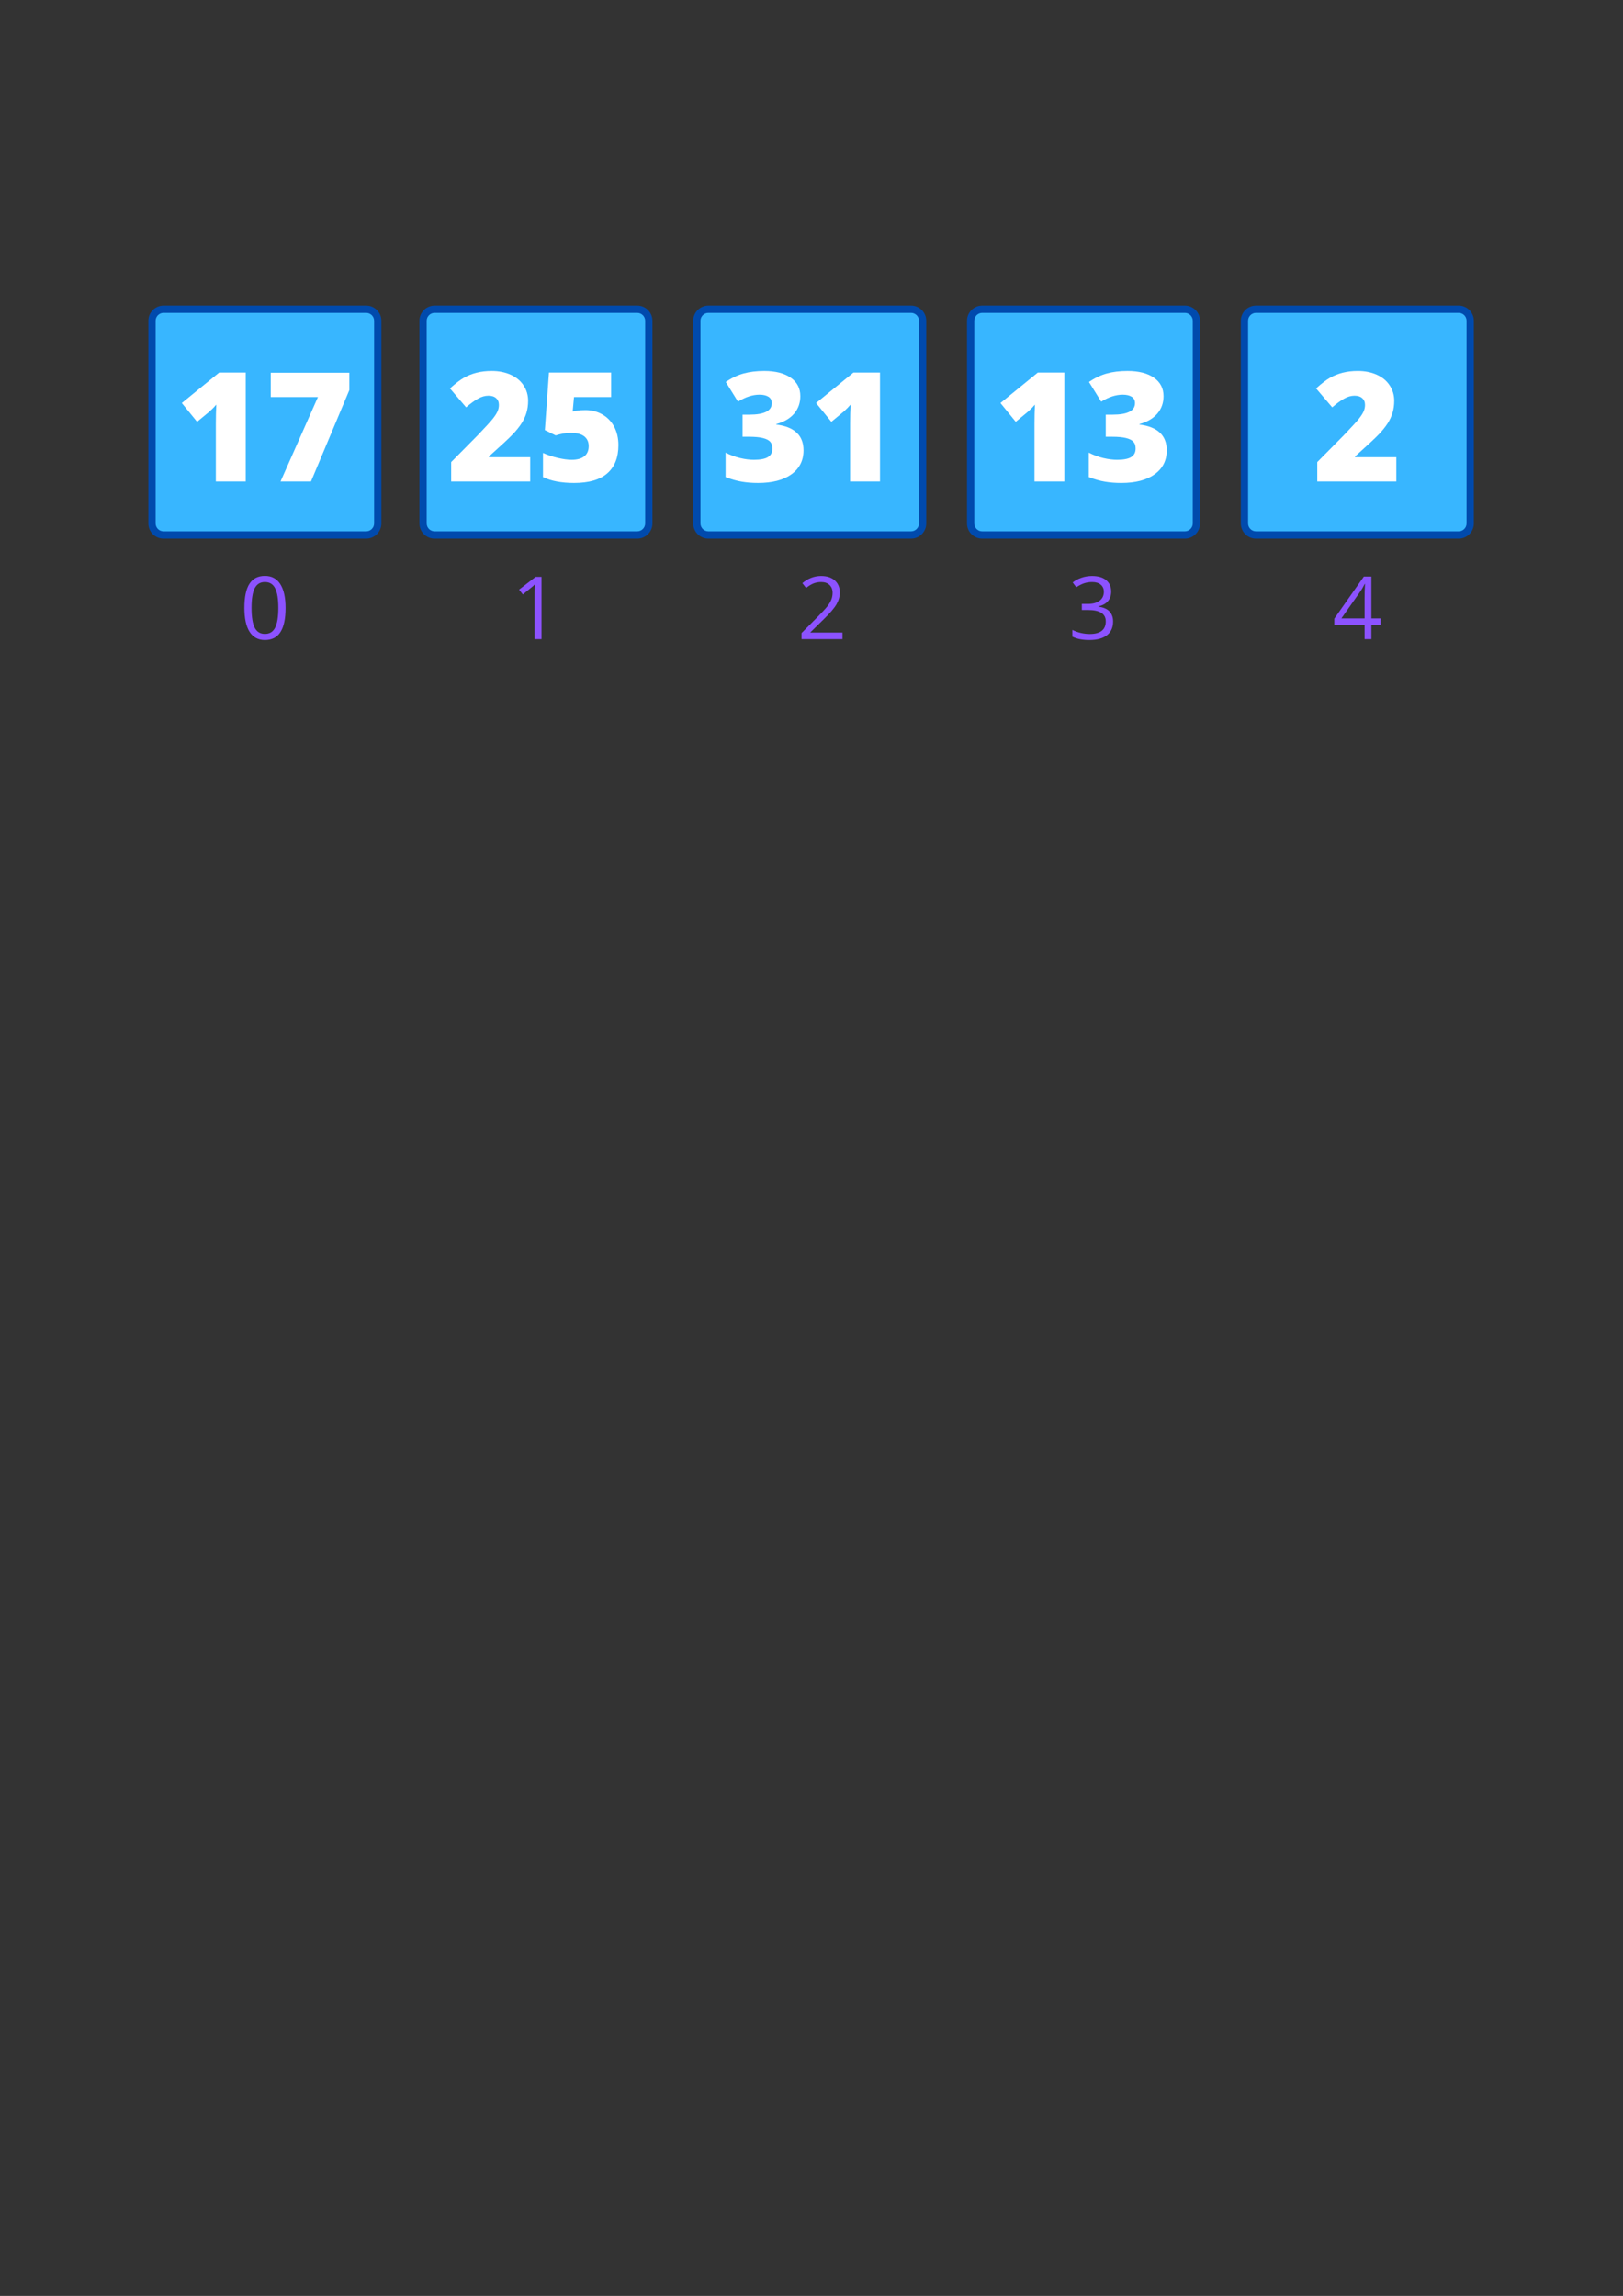 <svg xmlns="http://www.w3.org/2000/svg" xmlns:xlink="http://www.w3.org/1999/xlink" width="794" zoomAndPan="magnify" viewBox="0 0 595.5 842.25" height="1123" preserveAspectRatio="xMidYMid meet" version="1.0"><rect x="0" y="0" width="595.5" height="842.25" fill="#333333" stroke="none"/><defs><g><g id="id1"/><g id="id2"/></g></defs><path fill="rgb(21.959%, 71.37%, 100%)" d="M 134.371 196.168 L 59.996 196.168 C 57.727 196.168 55.855 194.297 55.855 192.027 L 55.855 117.652 C 55.855 115.383 57.727 113.512 59.996 113.512 L 134.316 113.512 C 136.586 113.512 138.457 115.383 138.457 117.652 L 138.457 191.973 C 138.512 194.297 136.641 196.168 134.371 196.168 " fill-opacity="1" fill-rule="nonzero"/><path fill="rgb(0%, 29.019%, 67.839%)" d="M 134.371 114.758 C 135.961 114.758 137.266 116.062 137.266 117.652 L 137.266 192.027 C 137.266 193.617 135.961 194.922 134.371 194.922 L 59.996 194.922 C 58.406 194.922 57.102 193.617 57.102 192.027 L 57.102 117.652 C 57.102 116.062 58.406 114.758 59.996 114.758 L 134.371 114.758 M 134.371 112.094 L 59.996 112.094 C 56.934 112.094 54.438 114.59 54.438 117.652 L 54.438 192.027 C 54.438 195.09 56.934 197.586 59.996 197.586 L 134.371 197.586 C 137.434 197.586 139.93 195.09 139.93 192.027 L 139.93 117.652 C 139.93 114.59 137.434 112.094 134.371 112.094 " fill-opacity="1" fill-rule="nonzero"/><path fill="rgb(21.959%, 71.37%, 100%)" d="M 233.828 196.168 L 159.449 196.168 C 157.18 196.168 155.309 194.297 155.309 192.027 L 155.309 117.652 C 155.309 115.383 157.18 113.512 159.449 113.512 L 233.77 113.512 C 236.039 113.512 237.91 115.383 237.91 117.652 L 237.91 191.973 C 237.969 194.297 236.098 196.168 233.828 196.168 " fill-opacity="1" fill-rule="nonzero"/><path fill="rgb(0%, 29.019%, 67.839%)" d="M 233.828 114.758 C 235.414 114.758 236.719 116.062 236.719 117.652 L 236.719 192.027 C 236.719 193.617 235.414 194.922 233.828 194.922 L 159.449 194.922 C 157.863 194.922 156.559 193.617 156.559 192.027 L 156.559 117.652 C 156.559 116.062 157.863 114.758 159.449 114.758 L 233.828 114.758 M 233.828 112.094 L 159.449 112.094 C 156.387 112.094 153.891 114.59 153.891 117.652 L 153.891 192.027 C 153.891 195.09 156.387 197.586 159.449 197.586 L 233.828 197.586 C 236.891 197.586 239.387 195.09 239.387 192.027 L 239.387 117.652 C 239.387 114.59 236.891 112.094 233.828 112.094 " fill-opacity="1" fill-rule="nonzero"/><path fill="rgb(21.959%, 71.37%, 100%)" d="M 434.746 196.168 L 360.371 196.168 C 358.102 196.168 356.23 194.297 356.23 192.027 L 356.23 117.652 C 356.23 115.383 358.102 113.512 360.371 113.512 L 434.691 113.512 C 436.957 113.512 438.832 115.383 438.832 117.652 L 438.832 191.973 C 438.887 194.297 437.016 196.168 434.746 196.168 " fill-opacity="1" fill-rule="nonzero"/><path fill="rgb(0%, 29.019%, 67.839%)" d="M 434.746 114.758 C 436.336 114.758 437.641 116.062 437.641 117.652 L 437.641 192.027 C 437.641 193.617 436.336 194.922 434.746 194.922 L 360.371 194.922 C 358.781 194.922 357.477 193.617 357.477 192.027 L 357.477 117.652 C 357.477 116.062 358.781 114.758 360.371 114.758 L 434.746 114.758 M 434.746 112.094 L 360.371 112.094 C 357.309 112.094 354.809 114.59 354.809 117.652 L 354.809 192.027 C 354.809 195.09 357.309 197.586 360.371 197.586 L 434.746 197.586 C 437.809 197.586 440.305 195.09 440.305 192.027 L 440.305 117.652 C 440.305 114.59 437.809 112.094 434.746 112.094 " fill-opacity="1" fill-rule="nonzero"/><path fill="rgb(21.959%, 71.37%, 100%)" d="M 334.285 196.168 L 259.91 196.168 C 257.641 196.168 255.77 194.297 255.77 192.027 L 255.77 117.652 C 255.77 115.383 257.641 113.512 259.91 113.512 L 334.23 113.512 C 336.5 113.512 338.371 115.383 338.371 117.652 L 338.371 191.973 C 338.43 194.297 336.555 196.168 334.285 196.168 " fill-opacity="1" fill-rule="nonzero"/><path fill="rgb(0%, 29.019%, 67.839%)" d="M 334.285 114.758 C 335.875 114.758 337.18 116.062 337.18 117.652 L 337.18 192.027 C 337.18 193.617 335.875 194.922 334.285 194.922 L 259.91 194.922 C 258.32 194.922 257.016 193.617 257.016 192.027 L 257.016 117.652 C 257.016 116.062 258.32 114.758 259.91 114.758 L 334.285 114.758 M 334.285 112.094 L 259.91 112.094 C 256.848 112.094 254.352 114.59 254.352 117.652 L 254.352 192.027 C 254.352 195.09 256.848 197.586 259.91 197.586 L 334.285 197.586 C 337.352 197.586 339.848 195.09 339.848 192.027 L 339.848 117.652 C 339.848 114.59 337.352 112.094 334.285 112.094 " fill-opacity="1" fill-rule="nonzero"/><path fill="rgb(21.959%, 71.37%, 100%)" d="M 535.207 196.168 L 460.828 196.168 C 458.562 196.168 456.688 194.297 456.688 192.027 L 456.688 117.652 C 456.688 115.383 458.562 113.512 460.828 113.512 L 535.148 113.512 C 537.418 113.512 539.289 115.383 539.289 117.652 L 539.289 191.973 C 539.348 194.297 537.477 196.168 535.207 196.168 " fill-opacity="1" fill-rule="nonzero"/><path fill="rgb(0%, 29.019%, 67.839%)" d="M 535.207 114.758 C 536.793 114.758 538.098 116.062 538.098 117.652 L 538.098 192.027 C 538.098 193.617 536.793 194.922 535.207 194.922 L 460.828 194.922 C 459.242 194.922 457.938 193.617 457.938 192.027 L 457.938 117.652 C 457.938 116.062 459.242 114.758 460.828 114.758 L 535.207 114.758 M 535.207 112.094 L 460.828 112.094 C 457.766 112.094 455.27 114.59 455.27 117.652 L 455.27 192.027 C 455.27 195.09 457.766 197.586 460.828 197.586 L 535.207 197.586 C 538.27 197.586 540.766 195.09 540.766 192.027 L 540.766 117.652 C 540.766 114.59 538.27 112.094 535.207 112.094 " fill-opacity="1" fill-rule="nonzero"/><g fill="rgb(100%, 100%, 100%)" fill-opacity="1"><g transform="translate(64.41, 176.626)"><g><path d="M 25.75 0 L 14.781 0 L 14.781 -21.156 C 14.781 -23.727 14.836 -26.078 14.953 -28.203 C 14.273 -27.391 13.438 -26.535 12.438 -25.641 L 7.906 -21.891 L 2.297 -28.781 L 16.016 -39.969 L 25.75 -39.969 Z M 25.75 0 "/></g></g></g><g fill="rgb(100%, 100%, 100%)" fill-opacity="1"><g transform="translate(97.216, 176.626)"><g><path d="M 5.719 0 L 19.438 -30.969 L 2.125 -30.969 L 2.125 -39.906 L 30.969 -39.906 L 30.969 -33.547 L 16.891 0 Z M 5.719 0 "/></g></g></g><g fill="rgb(100%, 100%, 100%)" fill-opacity="1"><g transform="translate(163.865, 176.626)"><g><path d="M 30.672 0 L 1.672 0 L 1.672 -7.109 L 11.422 -16.969 C 14.211 -19.883 16.035 -21.875 16.891 -22.938 C 17.742 -24.008 18.336 -24.926 18.672 -25.688 C 19.016 -26.457 19.188 -27.258 19.188 -28.094 C 19.188 -29.133 18.848 -29.957 18.172 -30.562 C 17.504 -31.164 16.555 -31.469 15.328 -31.469 C 14.078 -31.469 12.805 -31.102 11.516 -30.375 C 10.234 -29.656 8.781 -28.598 7.156 -27.203 L 1.234 -34.141 C 3.285 -35.984 5.016 -37.301 6.422 -38.094 C 7.828 -38.883 9.352 -39.488 11 -39.906 C 12.656 -40.332 14.508 -40.547 16.562 -40.547 C 19.156 -40.547 21.469 -40.086 23.5 -39.172 C 25.531 -38.266 27.102 -36.969 28.219 -35.281 C 29.344 -33.594 29.906 -31.703 29.906 -29.609 C 29.906 -28.035 29.707 -26.582 29.312 -25.25 C 28.926 -23.926 28.32 -22.617 27.5 -21.328 C 26.676 -20.047 25.586 -18.691 24.234 -17.266 C 22.879 -15.848 19.984 -13.156 15.547 -9.188 L 15.547 -8.906 L 30.672 -8.906 Z M 30.672 0 "/></g></g></g><g fill="rgb(100%, 100%, 100%)" fill-opacity="1"><g transform="translate(196.671, 176.626)"><g><path d="M 18.156 -26.188 C 20.445 -26.188 22.516 -25.648 24.359 -24.578 C 26.211 -23.516 27.656 -22.008 28.688 -20.062 C 29.719 -18.113 30.234 -15.863 30.234 -13.312 C 30.234 -8.844 28.891 -5.414 26.203 -3.031 C 23.516 -0.645 19.445 0.547 14 0.547 C 9.332 0.547 5.52 -0.172 2.562 -1.609 L 2.562 -10.469 C 4.156 -9.738 5.945 -9.133 7.938 -8.656 C 9.938 -8.188 11.656 -7.953 13.094 -7.953 C 15.094 -7.953 16.629 -8.375 17.703 -9.219 C 18.785 -10.07 19.328 -11.328 19.328 -12.984 C 19.328 -14.516 18.781 -15.707 17.688 -16.562 C 16.594 -17.414 14.938 -17.844 12.719 -17.844 C 11.02 -17.844 9.188 -17.523 7.219 -16.891 L 3.25 -18.859 L 4.75 -39.969 L 27.562 -39.969 L 27.562 -30.969 L 13.938 -30.969 L 13.453 -25.703 C 14.867 -25.973 15.879 -26.117 16.484 -26.141 C 17.086 -26.172 17.645 -26.188 18.156 -26.188 Z M 18.156 -26.188 "/></g></g></g><g fill="rgb(100%, 100%, 100%)" fill-opacity="1"><g transform="translate(364.784, 176.626)"><g><path d="M 25.75 0 L 14.781 0 L 14.781 -21.156 C 14.781 -23.727 14.836 -26.078 14.953 -28.203 C 14.273 -27.391 13.438 -26.535 12.438 -25.641 L 7.906 -21.891 L 2.297 -28.781 L 16.016 -39.969 L 25.75 -39.969 Z M 25.75 0 "/></g></g></g><g fill="rgb(100%, 100%, 100%)" fill-opacity="1"><g transform="translate(397.591, 176.626)"><g><path d="M 29.328 -31.297 C 29.328 -28.816 28.57 -26.688 27.062 -24.906 C 25.551 -23.133 23.363 -21.848 20.5 -21.047 L 20.5 -20.891 C 27.164 -20.047 30.5 -16.891 30.5 -11.422 C 30.5 -7.703 29.023 -4.773 26.078 -2.641 C 23.141 -0.516 19.055 0.547 13.828 0.547 C 11.68 0.547 9.691 0.391 7.859 0.078 C 6.023 -0.223 4.039 -0.785 1.906 -1.609 L 1.906 -10.578 C 3.656 -9.68 5.438 -9.02 7.25 -8.594 C 9.07 -8.164 10.75 -7.953 12.281 -7.953 C 14.645 -7.953 16.367 -8.285 17.453 -8.953 C 18.535 -9.617 19.078 -10.66 19.078 -12.078 C 19.078 -13.172 18.797 -14.016 18.234 -14.609 C 17.672 -15.203 16.758 -15.648 15.5 -15.953 C 14.238 -16.254 12.598 -16.406 10.578 -16.406 L 8.125 -16.406 L 8.125 -24.516 L 10.641 -24.516 C 16.117 -24.516 18.859 -25.922 18.859 -28.734 C 18.859 -29.785 18.453 -30.566 17.641 -31.078 C 16.828 -31.586 15.738 -31.844 14.375 -31.844 C 11.82 -31.844 9.18 -30.988 6.453 -29.281 L 1.969 -36.5 C 4.082 -37.957 6.242 -38.992 8.453 -39.609 C 10.672 -40.234 13.211 -40.547 16.078 -40.547 C 20.211 -40.547 23.453 -39.723 25.797 -38.078 C 28.148 -36.441 29.328 -34.18 29.328 -31.297 Z M 29.328 -31.297 "/></g></g></g><g fill="rgb(100%, 100%, 100%)" fill-opacity="1"><g transform="translate(264.325, 176.626)"><g><path d="M 29.328 -31.297 C 29.328 -28.816 28.57 -26.688 27.062 -24.906 C 25.551 -23.133 23.363 -21.848 20.5 -21.047 L 20.5 -20.891 C 27.164 -20.047 30.5 -16.891 30.5 -11.422 C 30.5 -7.703 29.023 -4.773 26.078 -2.641 C 23.141 -0.516 19.055 0.547 13.828 0.547 C 11.68 0.547 9.691 0.391 7.859 0.078 C 6.023 -0.223 4.039 -0.785 1.906 -1.609 L 1.906 -10.578 C 3.656 -9.68 5.438 -9.02 7.25 -8.594 C 9.07 -8.164 10.75 -7.953 12.281 -7.953 C 14.645 -7.953 16.367 -8.285 17.453 -8.953 C 18.535 -9.617 19.078 -10.66 19.078 -12.078 C 19.078 -13.172 18.797 -14.016 18.234 -14.609 C 17.672 -15.203 16.758 -15.648 15.5 -15.953 C 14.238 -16.254 12.598 -16.406 10.578 -16.406 L 8.125 -16.406 L 8.125 -24.516 L 10.641 -24.516 C 16.117 -24.516 18.859 -25.922 18.859 -28.734 C 18.859 -29.785 18.453 -30.566 17.641 -31.078 C 16.828 -31.586 15.738 -31.844 14.375 -31.844 C 11.82 -31.844 9.18 -30.988 6.453 -29.281 L 1.969 -36.5 C 4.082 -37.957 6.242 -38.992 8.453 -39.609 C 10.672 -40.234 13.211 -40.547 16.078 -40.547 C 20.211 -40.547 23.453 -39.723 25.797 -38.078 C 28.148 -36.441 29.328 -34.18 29.328 -31.297 Z M 29.328 -31.297 "/></g></g></g><g fill="rgb(100%, 100%, 100%)" fill-opacity="1"><g transform="translate(297.131, 176.626)"><g><path d="M 25.75 0 L 14.781 0 L 14.781 -21.156 C 14.781 -23.727 14.836 -26.078 14.953 -28.203 C 14.273 -27.391 13.438 -26.535 12.438 -25.641 L 7.906 -21.891 L 2.297 -28.781 L 16.016 -39.969 L 25.75 -39.969 Z M 25.75 0 "/></g></g></g><g fill="rgb(100%, 100%, 100%)" fill-opacity="1"><g transform="translate(481.65, 176.626)"><g><path d="M 30.672 0 L 1.672 0 L 1.672 -7.109 L 11.422 -16.969 C 14.211 -19.883 16.035 -21.875 16.891 -22.938 C 17.742 -24.008 18.336 -24.926 18.672 -25.688 C 19.016 -26.457 19.188 -27.258 19.188 -28.094 C 19.188 -29.133 18.848 -29.957 18.172 -30.562 C 17.504 -31.164 16.555 -31.469 15.328 -31.469 C 14.078 -31.469 12.805 -31.102 11.516 -30.375 C 10.234 -29.656 8.781 -28.598 7.156 -27.203 L 1.234 -34.141 C 3.285 -35.984 5.016 -37.301 6.422 -38.094 C 7.828 -38.883 9.352 -39.488 11 -39.906 C 12.656 -40.332 14.508 -40.547 16.562 -40.547 C 19.156 -40.547 21.469 -40.086 23.5 -39.172 C 25.531 -38.266 27.102 -36.969 28.219 -35.281 C 29.344 -33.594 29.906 -31.703 29.906 -29.609 C 29.906 -28.035 29.707 -26.582 29.312 -25.25 C 28.926 -23.926 28.32 -22.617 27.5 -21.328 C 26.676 -20.047 25.586 -18.691 24.234 -17.266 C 22.879 -15.848 19.984 -13.156 15.547 -9.188 L 15.547 -8.906 L 30.672 -8.906 Z M 30.672 0 "/></g></g></g><g fill="rgb(54.9%, 32.159%, 100%)" fill-opacity="1"><g transform="translate(88.073, 234.468)"><g><path d="M 16.703 -11.453 C 16.703 -7.504 16.078 -4.555 14.828 -2.609 C 13.586 -0.66 11.688 0.312 9.125 0.312 C 6.664 0.312 4.797 -0.68 3.516 -2.672 C 2.234 -4.672 1.594 -7.598 1.594 -11.453 C 1.594 -15.43 2.211 -18.383 3.453 -20.312 C 4.691 -22.238 6.582 -23.203 9.125 -23.203 C 11.602 -23.203 13.484 -22.195 14.766 -20.188 C 16.055 -18.176 16.703 -15.266 16.703 -11.453 Z M 4.219 -11.453 C 4.219 -8.129 4.609 -5.707 5.391 -4.188 C 6.172 -2.676 7.414 -1.922 9.125 -1.922 C 10.852 -1.922 12.102 -2.688 12.875 -4.219 C 13.656 -5.758 14.047 -8.172 14.047 -11.453 C 14.047 -14.734 13.656 -17.133 12.875 -18.656 C 12.102 -20.188 10.852 -20.953 9.125 -20.953 C 7.414 -20.953 6.172 -20.195 5.391 -18.688 C 4.609 -17.188 4.219 -14.773 4.219 -11.453 Z M 4.219 -11.453 "/></g></g></g><g fill="rgb(54.9%, 32.159%, 100%)" fill-opacity="1"><g transform="translate(292.534, 234.468)"><g><path d="M 16.578 0 L 1.562 0 L 1.562 -2.234 L 7.578 -8.281 C 9.41 -10.133 10.617 -11.457 11.203 -12.25 C 11.785 -13.039 12.223 -13.812 12.516 -14.562 C 12.805 -15.312 12.953 -16.117 12.953 -16.984 C 12.953 -18.203 12.582 -19.164 11.844 -19.875 C 11.102 -20.594 10.078 -20.953 8.766 -20.953 C 7.816 -20.953 6.914 -20.797 6.062 -20.484 C 5.219 -20.172 4.273 -19.602 3.234 -18.781 L 1.859 -20.547 C 3.961 -22.297 6.254 -23.172 8.734 -23.172 C 10.879 -23.172 12.562 -22.617 13.781 -21.516 C 15 -20.422 15.609 -18.945 15.609 -17.094 C 15.609 -15.645 15.203 -14.211 14.391 -12.797 C 13.578 -11.379 12.055 -9.586 9.828 -7.422 L 4.828 -2.531 L 4.828 -2.406 L 16.578 -2.406 Z M 16.578 0 "/></g></g></g><g fill="rgb(54.9%, 32.159%, 100%)" fill-opacity="1"><g transform="translate(187.528, 234.468)"><g><path d="M 11.172 0 L 8.641 0 L 8.641 -16.281 C 8.641 -17.633 8.68 -18.914 8.766 -20.125 C 8.547 -19.906 8.301 -19.676 8.031 -19.438 C 7.758 -19.195 6.52 -18.18 4.312 -16.391 L 2.938 -18.172 L 8.984 -22.844 L 11.172 -22.844 Z M 11.172 0 "/></g></g></g><g fill="rgb(54.9%, 32.159%, 100%)" fill-opacity="1"><g transform="translate(391.989, 234.468)"><g><path d="M 15.719 -17.469 C 15.719 -16.008 15.305 -14.816 14.484 -13.891 C 13.672 -12.961 12.516 -12.344 11.016 -12.031 L 11.016 -11.906 C 12.848 -11.676 14.207 -11.094 15.094 -10.156 C 15.977 -9.219 16.422 -7.988 16.422 -6.469 C 16.422 -4.289 15.664 -2.613 14.156 -1.438 C 12.645 -0.27 10.5 0.312 7.719 0.312 C 6.508 0.312 5.398 0.219 4.391 0.031 C 3.391 -0.145 2.414 -0.461 1.469 -0.922 L 1.469 -3.391 C 2.457 -2.898 3.508 -2.523 4.625 -2.266 C 5.75 -2.016 6.812 -1.891 7.812 -1.891 C 11.758 -1.891 13.734 -3.438 13.734 -6.531 C 13.734 -9.301 11.555 -10.688 7.203 -10.688 L 4.953 -10.688 L 4.953 -12.922 L 7.234 -12.922 C 9.016 -12.922 10.426 -13.312 11.469 -14.094 C 12.508 -14.883 13.031 -15.977 13.031 -17.375 C 13.031 -18.488 12.645 -19.363 11.875 -20 C 11.113 -20.633 10.078 -20.953 8.766 -20.953 C 7.766 -20.953 6.82 -20.816 5.938 -20.547 C 5.051 -20.273 4.039 -19.773 2.906 -19.047 L 1.594 -20.797 C 2.531 -21.535 3.609 -22.113 4.828 -22.531 C 6.055 -22.957 7.348 -23.172 8.703 -23.172 C 10.922 -23.172 12.645 -22.66 13.875 -21.641 C 15.102 -20.629 15.719 -19.238 15.719 -17.469 Z M 15.719 -17.469 "/></g></g></g><g fill="rgb(54.9%, 32.159%, 100%)" fill-opacity="1"><g transform="translate(488.907, 234.468)"><g><path d="M 17.656 -5.25 L 14.266 -5.25 L 14.266 0 L 11.781 0 L 11.781 -5.25 L 0.672 -5.25 L 0.672 -7.516 L 11.516 -22.969 L 14.266 -22.969 L 14.266 -7.609 L 17.656 -7.609 Z M 11.781 -7.609 L 11.781 -15.203 C 11.781 -16.691 11.832 -18.375 11.938 -20.25 L 11.812 -20.25 C 11.312 -19.25 10.844 -18.422 10.406 -17.766 L 3.266 -7.609 Z M 11.781 -7.609 "/></g></g></g></svg>